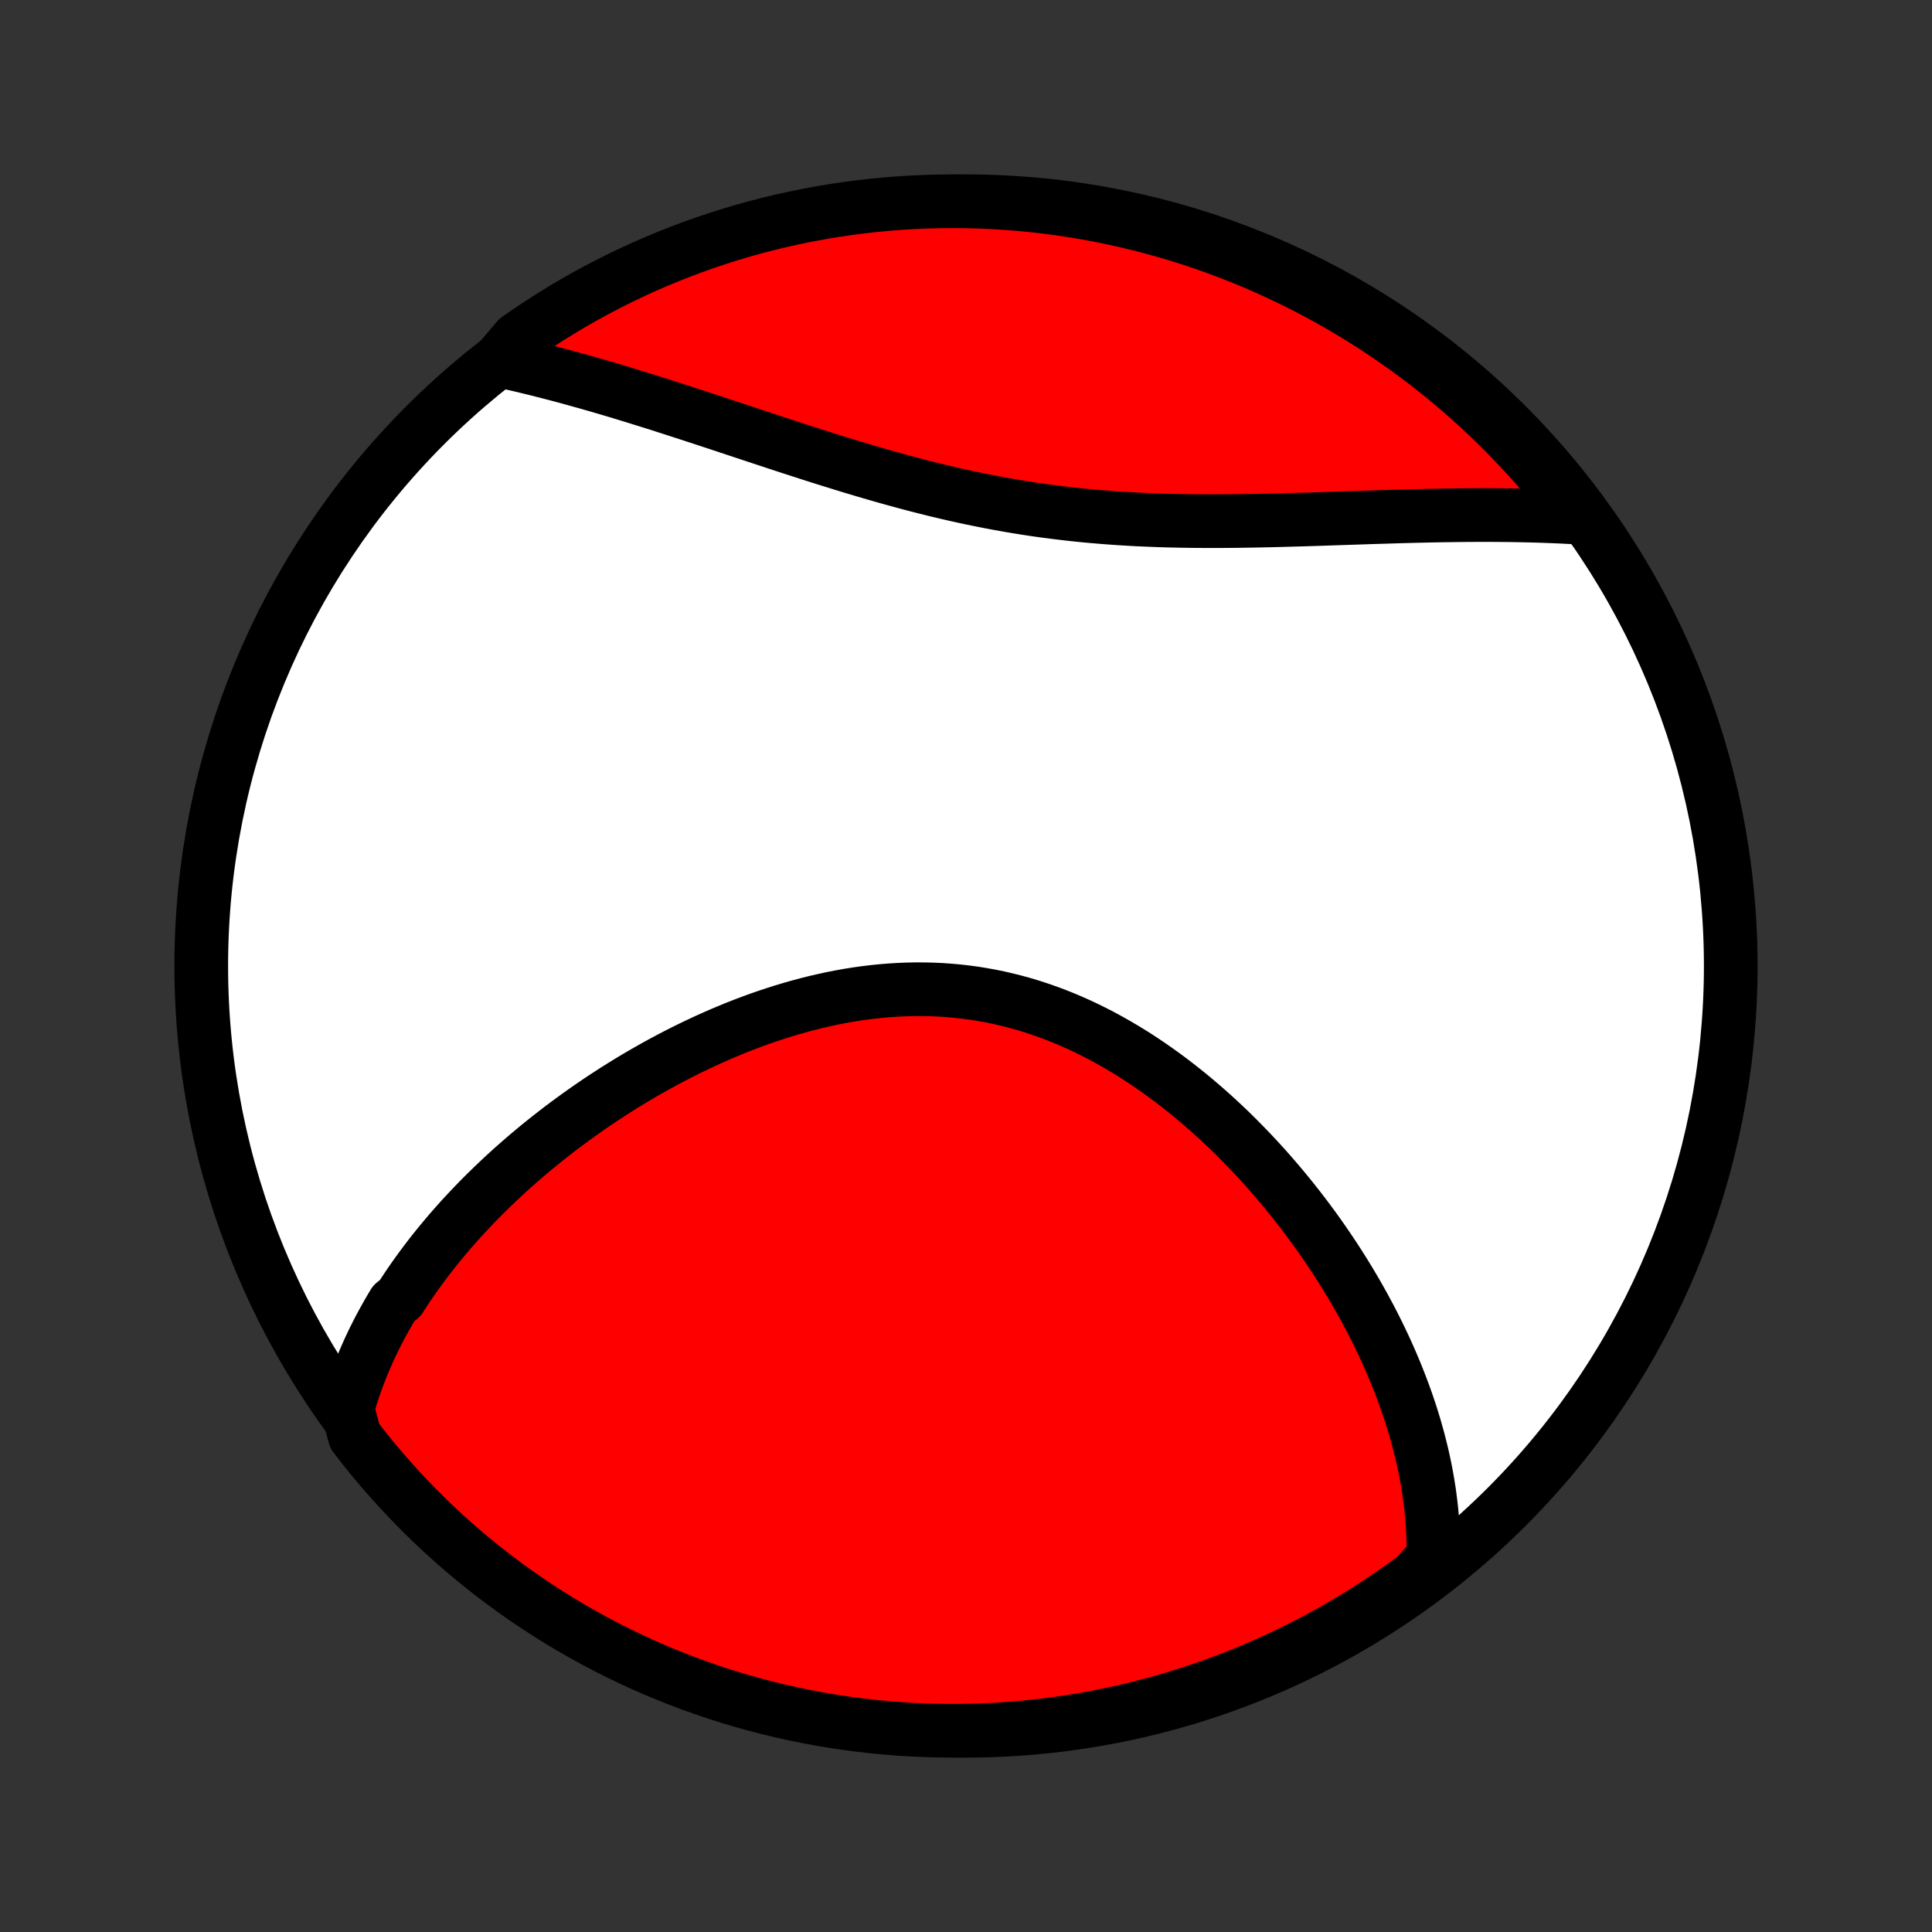 <?xml version="1.0" encoding="utf-8" standalone="no"?>
<!DOCTYPE svg PUBLIC "-//W3C//DTD SVG 1.1//EN"
  "http://www.w3.org/Graphics/SVG/1.1/DTD/svg11.dtd">
<!-- Created with matplotlib (http://matplotlib.org/) -->
<svg height="72pt" version="1.1" viewBox="0 0 72 72" width="72pt" xmlns="http://www.w3.org/2000/svg" xmlns:xlink="http://www.w3.org/1999/xlink">
 <rect x="0" y="0" width="72" height="72" fill="#333333" stroke="none"/>
 <defs>
  <style type="text/css">
*{stroke-linecap:butt;stroke-linejoin:round;}
  </style>
 </defs>
 <g id="figure_1">
  <g id="patch_1">
   <path d="
M0 72
L72 72
L72 0
L0 0
z
" style="fill:none;"/>
  </g>
  <g id="axes_1">
   <g id="PatchCollection_1">
    <defs>
     <path d="
M36 -7.5
C43.558 -7.5 50.808 -10.503 56.153 -15.848
C61.497 -21.192 64.5 -28.442 64.5 -36
C64.5 -43.558 61.497 -50.808 56.153 -56.153
C50.808 -61.497 43.558 -64.5 36 -64.5
C28.442 -64.5 21.192 -61.497 15.848 -56.153
C10.503 -50.808 7.5 -43.558 7.5 -36
C7.5 -28.442 10.503 -21.192 15.848 -15.848
C21.192 -10.503 28.442 -7.5 36 -7.5
z
" id="C0_0_a811fe30f3"/>
     <path d="
M12.948 -19.491
L13.011 -19.714
L13.077 -19.935
L13.148 -20.154
L13.221 -20.371
L13.297 -20.586
L13.377 -20.799
L13.46 -21.011
L13.546 -21.221
L13.635 -21.429
L13.726 -21.636
L13.821 -21.841
L13.918 -22.045
L14.019 -22.247
L14.121 -22.447
L14.227 -22.646
L14.335 -22.844
L14.446 -23.041
L14.559 -23.236
L14.675 -23.43
L14.915 -23.623
L15.038 -23.815
L15.164 -24.006
L15.292 -24.195
L15.423 -24.384
L15.556 -24.571
L15.692 -24.757
L15.83 -24.943
L15.97 -25.127
L16.113 -25.311
L16.258 -25.493
L16.406 -25.675
L16.556 -25.856
L16.708 -26.036
L16.863 -26.215
L17.021 -26.394
L17.18 -26.572
L17.343 -26.748
L17.508 -26.925
L17.675 -27.1
L17.845 -27.275
L18.017 -27.449
L18.192 -27.622
L18.369 -27.794
L18.549 -27.966
L18.731 -28.137
L18.916 -28.307
L19.104 -28.477
L19.294 -28.645
L19.487 -28.814
L19.682 -28.981
L19.88 -29.147
L20.081 -29.313
L20.285 -29.478
L20.491 -29.642
L20.701 -29.805
L20.912 -29.968
L21.127 -30.129
L21.345 -30.289
L21.565 -30.449
L21.788 -30.607
L22.014 -30.765
L22.243 -30.921
L22.474 -31.076
L22.709 -31.229
L22.946 -31.382
L23.187 -31.533
L23.43 -31.683
L23.676 -31.831
L23.925 -31.977
L24.177 -32.122
L24.431 -32.265
L24.689 -32.407
L24.949 -32.546
L25.212 -32.683
L25.478 -32.818
L25.747 -32.951
L26.018 -33.081
L26.292 -33.209
L26.569 -33.334
L26.848 -33.457
L27.13 -33.576
L27.414 -33.693
L27.701 -33.806
L27.99 -33.915
L28.282 -34.022
L28.575 -34.124
L28.871 -34.222
L29.169 -34.317
L29.468 -34.407
L29.77 -34.493
L30.073 -34.574
L30.378 -34.651
L30.685 -34.722
L30.993 -34.789
L31.302 -34.85
L31.612 -34.906
L31.924 -34.956
L32.236 -35
L32.549 -35.038
L32.863 -35.07
L33.177 -35.096
L33.491 -35.115
L33.806 -35.128
L34.12 -35.134
L34.435 -35.133
L34.749 -35.126
L35.062 -35.112
L35.376 -35.09
L35.688 -35.062
L35.999 -35.027
L36.31 -34.985
L36.619 -34.935
L36.927 -34.879
L37.233 -34.816
L37.538 -34.745
L37.841 -34.669
L38.143 -34.585
L38.442 -34.495
L38.739 -34.398
L39.034 -34.295
L39.327 -34.186
L39.617 -34.071
L39.905 -33.95
L40.19 -33.823
L40.472 -33.691
L40.752 -33.553
L41.029 -33.411
L41.302 -33.263
L41.573 -33.111
L41.841 -32.954
L42.106 -32.794
L42.368 -32.629
L42.626 -32.46
L42.882 -32.287
L43.134 -32.111
L43.382 -31.932
L43.628 -31.75
L43.87 -31.564
L44.109 -31.376
L44.344 -31.186
L44.577 -30.992
L44.805 -30.797
L45.031 -30.6
L45.253 -30.401
L45.471 -30.2
L45.687 -29.997
L45.899 -29.793
L46.107 -29.587
L46.312 -29.38
L46.514 -29.172
L46.713 -28.963
L46.908 -28.753
L47.101 -28.542
L47.289 -28.33
L47.475 -28.117
L47.658 -27.904
L47.837 -27.691
L48.013 -27.476
L48.186 -27.262
L48.356 -27.047
L48.523 -26.831
L48.686 -26.616
L48.847 -26.4
L49.005 -26.184
L49.16 -25.968
L49.311 -25.751
L49.46 -25.535
L49.606 -25.319
L49.749 -25.102
L49.89 -24.885
L50.027 -24.669
L50.162 -24.452
L50.293 -24.236
L50.422 -24.019
L50.549 -23.803
L50.672 -23.586
L50.793 -23.37
L50.911 -23.153
L51.027 -22.937
L51.14 -22.72
L51.25 -22.504
L51.358 -22.288
L51.462 -22.071
L51.565 -21.855
L51.664 -21.639
L51.762 -21.422
L51.856 -21.206
L51.948 -20.989
L52.037 -20.773
L52.124 -20.556
L52.208 -20.339
L52.29 -20.122
L52.369 -19.905
L52.445 -19.688
L52.519 -19.47
L52.59 -19.253
L52.658 -19.035
L52.724 -18.817
L52.786 -18.598
L52.847 -18.379
L52.904 -18.16
L52.959 -17.94
L53.011 -17.721
L53.06 -17.5
L53.106 -17.279
L53.149 -17.058
L53.189 -16.836
L53.226 -16.614
L53.261 -16.391
L53.291 -16.167
L53.319 -15.943
L53.344 -15.718
L53.365 -15.492
L53.383 -15.266
L53.397 -15.039
L53.408 -14.811
L53.415 -14.582
L53.419 -14.353
L53.418 -14.123
L53.414 -13.891
L53.126 -13.659
L52.726 -13.22
L52.321 -12.924
L51.91 -12.636
L51.495 -12.354
L51.075 -12.08
L50.651 -11.813
L50.222 -11.554
L49.789 -11.302
L49.351 -11.058
L48.91 -10.821
L48.465 -10.592
L48.015 -10.37
L47.562 -10.157
L47.106 -9.951
L46.646 -9.753
L46.183 -9.563
L45.717 -9.381
L45.248 -9.208
L44.776 -9.042
L44.302 -8.885
L43.825 -8.736
L43.345 -8.595
L42.863 -8.463
L42.38 -8.339
L41.894 -8.223
L41.406 -8.116
L40.917 -8.017
L40.426 -7.927
L39.934 -7.846
L39.441 -7.773
L38.947 -7.709
L38.452 -7.653
L37.956 -7.606
L37.459 -7.567
L36.962 -7.537
L36.465 -7.516
L35.968 -7.504
L35.47 -7.5
L34.973 -7.505
L34.476 -7.519
L33.98 -7.541
L33.484 -7.572
L32.989 -7.611
L32.495 -7.66
L32.002 -7.716
L31.51 -7.782
L31.019 -7.856
L30.53 -7.939
L30.043 -8.03
L29.557 -8.13
L29.074 -8.238
L28.593 -8.354
L28.113 -8.479
L27.637 -8.613
L27.162 -8.755
L26.691 -8.905
L26.222 -9.063
L25.756 -9.23
L25.294 -9.405
L24.834 -9.587
L24.378 -9.778
L23.926 -9.977
L23.477 -10.184
L23.032 -10.399
L22.591 -10.621
L22.155 -10.851
L21.722 -11.089
L21.294 -11.334
L20.87 -11.587
L20.451 -11.848
L20.036 -12.116
L19.627 -12.39
L19.222 -12.673
L18.823 -12.962
L18.428 -13.258
L18.039 -13.562
L17.656 -13.872
L17.278 -14.188
L16.906 -14.512
L16.539 -14.842
L16.179 -15.178
L15.825 -15.521
L15.476 -15.87
L15.134 -16.226
L14.799 -16.587
L14.47 -16.954
L14.147 -17.327
L13.831 -17.705
L13.522 -18.09
L13.22 -18.479
z
" id="C0_1_9ce50dcff5"/>
     <path d="
M18.601 -58.566
L18.83 -58.516
L19.06 -58.464
L19.292 -58.411
L19.526 -58.356
L19.761 -58.299
L19.997 -58.241
L20.235 -58.181
L20.475 -58.12
L20.716 -58.057
L20.959 -57.993
L21.203 -57.927
L21.449 -57.859
L21.697 -57.79
L21.947 -57.72
L22.198 -57.648
L22.452 -57.574
L22.707 -57.499
L22.964 -57.423
L23.222 -57.345
L23.483 -57.265
L23.746 -57.184
L24.01 -57.102
L24.277 -57.019
L24.546 -56.934
L24.816 -56.847
L25.089 -56.76
L25.363 -56.671
L25.64 -56.581
L25.919 -56.49
L26.2 -56.398
L26.483 -56.305
L26.768 -56.211
L27.055 -56.116
L27.344 -56.02
L27.636 -55.923
L27.929 -55.826
L28.224 -55.728
L28.522 -55.63
L28.822 -55.531
L29.123 -55.432
L29.427 -55.332
L29.733 -55.233
L30.04 -55.134
L30.35 -55.034
L30.662 -54.935
L30.975 -54.837
L31.291 -54.739
L31.608 -54.641
L31.927 -54.545
L32.248 -54.449
L32.57 -54.355
L32.895 -54.262
L33.221 -54.17
L33.548 -54.08
L33.877 -53.991
L34.208 -53.904
L34.54 -53.82
L34.873 -53.737
L35.208 -53.657
L35.544 -53.579
L35.88 -53.504
L36.219 -53.431
L36.558 -53.362
L36.898 -53.295
L37.239 -53.231
L37.581 -53.17
L37.923 -53.112
L38.266 -53.057
L38.61 -53.005
L38.954 -52.957
L39.298 -52.912
L39.643 -52.87
L39.988 -52.831
L40.333 -52.795
L40.678 -52.762
L41.022 -52.733
L41.367 -52.706
L41.711 -52.682
L42.054 -52.661
L42.397 -52.642
L42.74 -52.627
L43.081 -52.613
L43.422 -52.602
L43.762 -52.594
L44.101 -52.587
L44.439 -52.582
L44.776 -52.58
L45.111 -52.578
L45.445 -52.579
L45.777 -52.581
L46.108 -52.584
L46.437 -52.589
L46.764 -52.594
L47.09 -52.601
L47.414 -52.608
L47.736 -52.616
L48.056 -52.625
L48.375 -52.634
L48.691 -52.643
L49.005 -52.653
L49.317 -52.663
L49.627 -52.674
L49.934 -52.684
L50.239 -52.694
L50.542 -52.704
L50.843 -52.714
L51.142 -52.724
L51.438 -52.733
L51.732 -52.742
L52.024 -52.751
L52.313 -52.759
L52.6 -52.767
L52.885 -52.774
L53.167 -52.78
L53.447 -52.786
L53.725 -52.791
L54 -52.795
L54.273 -52.799
L54.544 -52.802
L54.813 -52.804
L55.079 -52.805
L55.343 -52.806
L55.605 -52.805
L55.865 -52.803
L56.123 -52.801
L56.378 -52.798
L56.632 -52.793
L56.883 -52.788
L57.132 -52.782
L57.38 -52.775
L57.625 -52.766
L57.868 -52.757
L58.11 -52.747
L58.349 -52.735
L58.587 -52.723
L58.822 -52.709
L58.789 -52.694
L58.487 -53.115
L58.178 -53.51
L57.862 -53.9
L57.539 -54.284
L57.211 -54.663
L56.875 -55.036
L56.533 -55.403
L56.185 -55.764
L55.831 -56.12
L55.471 -56.469
L55.105 -56.812
L54.733 -57.149
L54.355 -57.479
L53.972 -57.803
L53.583 -58.12
L53.189 -58.43
L52.789 -58.733
L52.385 -59.03
L51.975 -59.319
L51.561 -59.602
L51.142 -59.877
L50.718 -60.145
L50.29 -60.405
L49.858 -60.659
L49.421 -60.904
L48.98 -61.142
L48.535 -61.373
L48.087 -61.595
L47.634 -61.81
L47.178 -62.017
L46.719 -62.216
L46.257 -62.407
L45.791 -62.59
L45.322 -62.765
L44.851 -62.932
L44.377 -63.091
L43.9 -63.241
L43.421 -63.383
L42.94 -63.517
L42.456 -63.642
L41.971 -63.759
L41.483 -63.868
L40.995 -63.968
L40.504 -64.059
L40.012 -64.142
L39.519 -64.216
L39.025 -64.282
L38.53 -64.339
L38.034 -64.388
L37.538 -64.427
L37.041 -64.459
L36.544 -64.481
L36.046 -64.495
L35.549 -64.5
L35.052 -64.496
L34.555 -64.484
L34.058 -64.463
L33.562 -64.434
L33.067 -64.395
L32.573 -64.349
L32.079 -64.293
L31.587 -64.229
L31.097 -64.156
L30.607 -64.075
L30.12 -63.985
L29.634 -63.887
L29.15 -63.78
L28.668 -63.665
L28.189 -63.541
L27.712 -63.409
L27.237 -63.268
L26.765 -63.119
L26.296 -62.962
L25.83 -62.797
L25.367 -62.624
L24.907 -62.442
L24.45 -62.252
L23.997 -62.055
L23.548 -61.849
L23.102 -61.636
L22.661 -61.415
L22.223 -61.186
L21.79 -60.949
L21.361 -60.705
L20.937 -60.453
L20.517 -60.194
L20.101 -59.927
L19.691 -59.653
L19.286 -59.372
z
" id="C0_2_058b7c0261"/>
    </defs>
    <g clip-path="url(#p1bffca34e9)">
     <use style="fill:#ffffff;stroke:#000000;stroke-width:2.0;" x="0.0" xlink:href="#C0_0_a811fe30f3" y="72.0"/>
    </g>
    <g clip-path="url(#p1bffca34e9)">
     <use style="fill:#ff0000;stroke:#000000;stroke-width:2.0;" x="0.0" xlink:href="#C0_1_9ce50dcff5" y="72.0"/>
    </g>
    <g clip-path="url(#p1bffca34e9)">
     <use style="fill:#ff0000;stroke:#000000;stroke-width:2.0;" x="0.0" xlink:href="#C0_2_058b7c0261" y="72.0"/>
    </g>
   </g>
  </g>
 </g>
 <defs>
  <clipPath id="p1bffca34e9">
   <rect height="72.0" width="72.0" x="0.0" y="0.0"/>
  </clipPath>
 </defs>
</svg>
